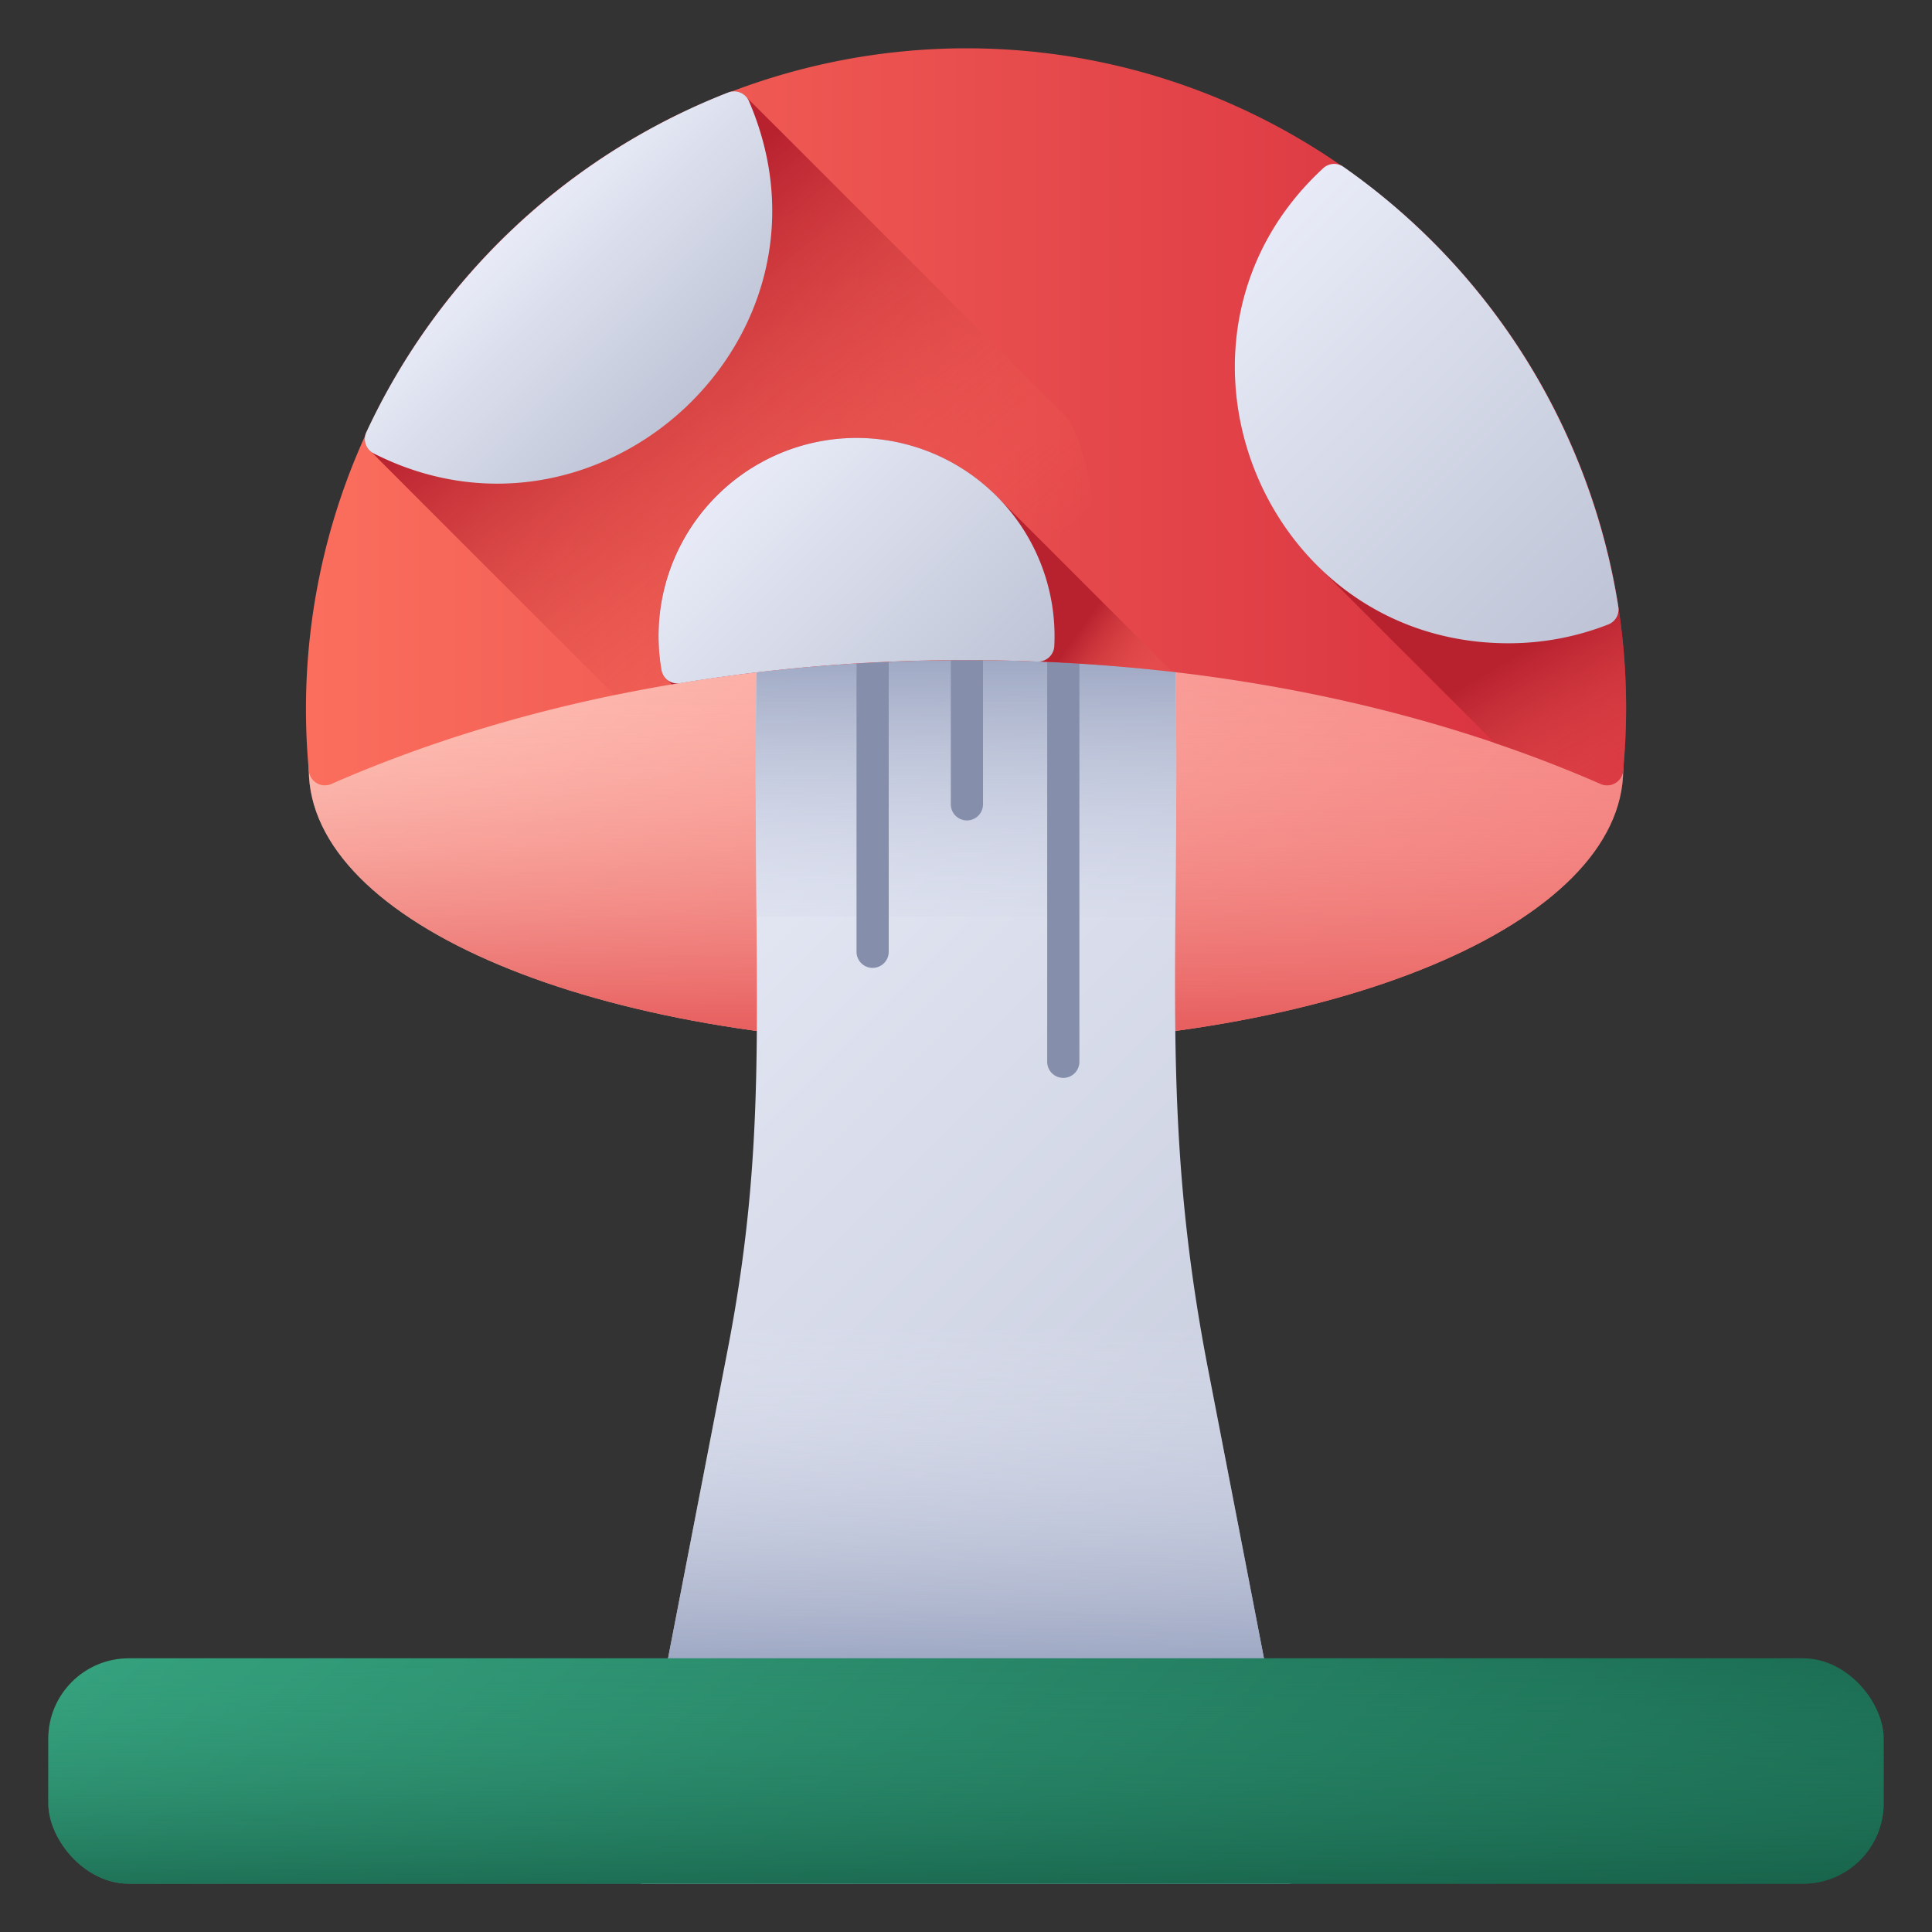 <!-- icon666.com - MILLIONS vector ICONS FREE --><svg viewBox="0 0 300 300" xmlns="http://www.w3.org/2000/svg" xmlns:xlink="http://www.w3.org/1999/xlink"><rect x="0" y="0" width="300" height="300" fill="#333333" stroke="none"/><linearGradient id="linear-gradient" gradientUnits="userSpaceOnUse" x1="94.521" x2="205.479" y1="63.968" y2="174.926"><stop offset="0" stop-color="#ffc4b8"></stop><stop offset="1" stop-color="#f47979"></stop></linearGradient><linearGradient id="linear-gradient-2" gradientUnits="userSpaceOnUse" x1="150" x2="150" y1="99.178" y2="161.126"><stop offset="0" stop-color="#ffc4b8" stop-opacity="0"></stop><stop offset="1" stop-color="#e65c5c"></stop></linearGradient><linearGradient id="linear-gradient-3" gradientUnits="userSpaceOnUse" x1="81.135" x2="218.865" y1="136.94" y2="274.67"><stop offset="0" stop-color="#e8ebf7"></stop><stop offset="1" stop-color="#bec4d6"></stop></linearGradient><linearGradient id="linear-gradient-4" gradientUnits="userSpaceOnUse" x1="150" x2="150" y1="157.743" y2="97.207"><stop offset="0" stop-color="#e8ebf7" stop-opacity="0"></stop><stop offset="1" stop-color="#919cba"></stop></linearGradient><linearGradient id="linear-gradient-5" gradientUnits="userSpaceOnUse" x1="47.501" x2="252.499" y1="64.724" y2="64.724"><stop offset="0" stop-color="#fb6e5d"></stop><stop offset="1" stop-color="#d62e3e"></stop></linearGradient><linearGradient id="linear-gradient-6" x1="150.545" x2="150.169" xlink:href="#linear-gradient-4" y1="205.032" y2="263.597"></linearGradient><linearGradient id="linear-gradient-7" gradientUnits="userSpaceOnUse" x1="73.665" x2="226.335" y1="198.665" y2="351.335"><stop offset="0" stop-color="#35a17d"></stop><stop offset="1" stop-color="#18664d"></stop></linearGradient><linearGradient id="linear-gradient-8" gradientUnits="userSpaceOnUse" x1="150" x2="150" y1="256.664" y2="306.81"><stop offset="0" stop-color="#35a17d" stop-opacity="0"></stop><stop offset="1" stop-color="#0c4a36"></stop></linearGradient><linearGradient id="linear-gradient-9" gradientUnits="userSpaceOnUse" x1="159.308" x2="92.246" y1="125.991" y2="43.713"><stop offset=".276" stop-color="#fb6e5d" stop-opacity="0"></stop><stop offset="1" stop-color="#b8222f"></stop></linearGradient><linearGradient id="linear-gradient-10" gradientUnits="userSpaceOnUse" x1="255.473" x2="231.071" y1="131.869" y2="90.573"><stop offset="0" stop-color="#fb6e5d" stop-opacity="0"></stop><stop offset=".754" stop-color="#b8222f"></stop></linearGradient><linearGradient id="linear-gradient-11" x1="79.635" x2="106.941" xlink:href="#linear-gradient-3" y1="35.488" y2="62.794"></linearGradient><linearGradient id="linear-gradient-12" gradientUnits="userSpaceOnUse" x1="172.553" x2="144.679" y1="121.791" y2="102.081"><stop offset="0" stop-color="#fb6e5d" stop-opacity="0"></stop><stop offset=".523" stop-color="#b8222f"></stop></linearGradient><linearGradient id="linear-gradient-13" x1="191.181" x2="248.912" xlink:href="#linear-gradient-3" y1="40.358" y2="98.089"></linearGradient><linearGradient id="linear-gradient-14" x1="113.077" x2="151.416" xlink:href="#linear-gradient-3" y1="75.208" y2="113.546"></linearGradient><g id="priview"><path d="m150 76.672c-57.226 0-102.053 18.789-102.053 42.775s44.827 42.777 102.053 42.777 102.053-18.79 102.053-42.777-44.827-42.775-102.053-42.775z" fill="url(#linear-gradient)"></path><path d="m150 76.672c-57.226 0-102.053 18.789-102.053 42.775s44.827 42.777 102.053 42.777 102.053-18.79 102.053-42.777-44.827-42.775-102.053-42.775z" fill="url(#linear-gradient-2)"></path><path d="m202.454 289.525-14.885-77.033c-7.621-39.434-4.206-63.581-5.069-110.882a2.5 2.5 0 0 0 -2.233-2.485 282.9 282.9 0 0 0 -60.534 0 2.5 2.5 0 0 0 -2.233 2.485c-.845 51.314 2.383 72.328-4.529 108.086l-15.425 79.829a2.5 2.5 0 0 0 2.454 2.975h100a2.5 2.5 0 0 0 2.454-2.975z" fill="url(#linear-gradient-3)"></path><path d="m182.5 101.61a2.5 2.5 0 0 0 -2.233-2.485 282.838 282.838 0 0 0 -60.534 0 2.5 2.5 0 0 0 -2.233 2.485c-.265 16.1-.129 29.215-.031 40.741h65.038c.093-11.976.279-25.087-.007-40.741z" fill="url(#linear-gradient-4)"></path><g fill="#858fab"><path d="m165.108 167.375a2.5 2.5 0 0 1 -2.5-2.5v-64.414a2.5 2.5 0 0 1 5 0v64.414a2.5 2.5 0 0 1 -2.5 2.5z"></path><path d="m150.141 127.394a2.5 2.5 0 0 1 -2.5-2.5v-24.894a2.5 2.5 0 0 1 5 0v24.891a2.5 2.5 0 0 1 -2.5 2.503z"></path><path d="m135.5 150.294a2.5 2.5 0 0 1 -2.5-2.5v-46.574a2.5 2.5 0 0 1 5 0v46.574a2.5 2.5 0 0 1 -2.5 2.5z"></path></g><path d="m150 7.5a102.6 102.6 0 0 0 -102.042 112.18 2.5 2.5 0 0 0 3.493 2.056c28.693-12.584 62.771-19.236 98.549-19.236s69.856 6.652 98.549 19.236a2.5 2.5 0 0 0 3.493-2.056c5.678-60.746-42.277-112.18-102.042-112.18z" fill="url(#linear-gradient-5)"></path><path d="m112.971 209.7-15.425 79.825a2.5 2.5 0 0 0 2.454 2.975h100a2.5 2.5 0 0 0 2.454-2.975l-14.885-77.033c-.391-2.023-.746-4-1.081-5.946h-72.928q-.282 1.554-.589 3.154z" fill="url(#linear-gradient-6)"></path><rect fill="url(#linear-gradient-7)" height="35" rx="12.5" width="285" x="7.5" y="257.5"></rect><rect fill="url(#linear-gradient-8)" height="35" rx="12.5" width="285" x="7.5" y="257.5"></rect><path d="m164.575 102.883a41.181 41.181 0 0 0 1.716-37.189 2.479 2.479 0 0 0 -.795-1c-.074-.1-49.273-49.329-49.5-49.5a2.487 2.487 0 0 0 -2.653-.916 103.077 103.077 0 0 0 -56.56 53.112 2.49 2.49 0 0 0 .881 2.779c.114.151 23.155 23.191 37.757 37.78a273.756 273.756 0 0 1 69.154-5.066z" fill="url(#linear-gradient-9)"></path><path d="m208.213 25.682a2.5 2.5 0 0 0 -2.733.432c-19.571 18.014-16.818 46.245-.587 62.051.081.081 14.334 14.335 27.205 27.205q8.476 2.876 16.451 6.366a2.5 2.5 0 0 0 3.493-2.056 102.363 102.363 0 0 0 -43.829-93.998z" fill="url(#linear-gradient-10)"></path><path d="m116.291 15.694a2.5 2.5 0 0 0 -3.2-1.341 103.494 103.494 0 0 0 -56.211 52.768 2.5 2.5 0 0 0 1.138 3.279c34.964 17.771 74.108-17.968 58.273-54.706z" fill="url(#linear-gradient-11)"></path><path d="m182.038 104.332-26.8-26.793a30.735 30.735 0 0 0 -52.529 26.509 2.48 2.48 0 0 0 .969 1.566c.015.02.247.256.634.647a279.6 279.6 0 0 1 77.726-1.929z" fill="url(#linear-gradient-12)"></path><path d="m251.3 94.258a102.938 102.938 0 0 0 -42.7-68.358 2.5 2.5 0 0 0 -3.124.21c-28.393 26.134-9.8 73.777 28.77 73.777a42.312 42.312 0 0 0 15.488-2.924 2.5 2.5 0 0 0 1.566-2.705z" fill="url(#linear-gradient-13)"></path><path d="m133 68a30.772 30.772 0 0 0 -30.286 36.048 2.5 2.5 0 0 0 2.46 2.071 2.592 2.592 0 0 0 .409-.033 274.491 274.491 0 0 1 55.53-3.349 2.545 2.545 0 0 0 2.595-2.369 30.781 30.781 0 0 0 -30.708-32.368z" fill="url(#linear-gradient-14)"></path></g></svg>